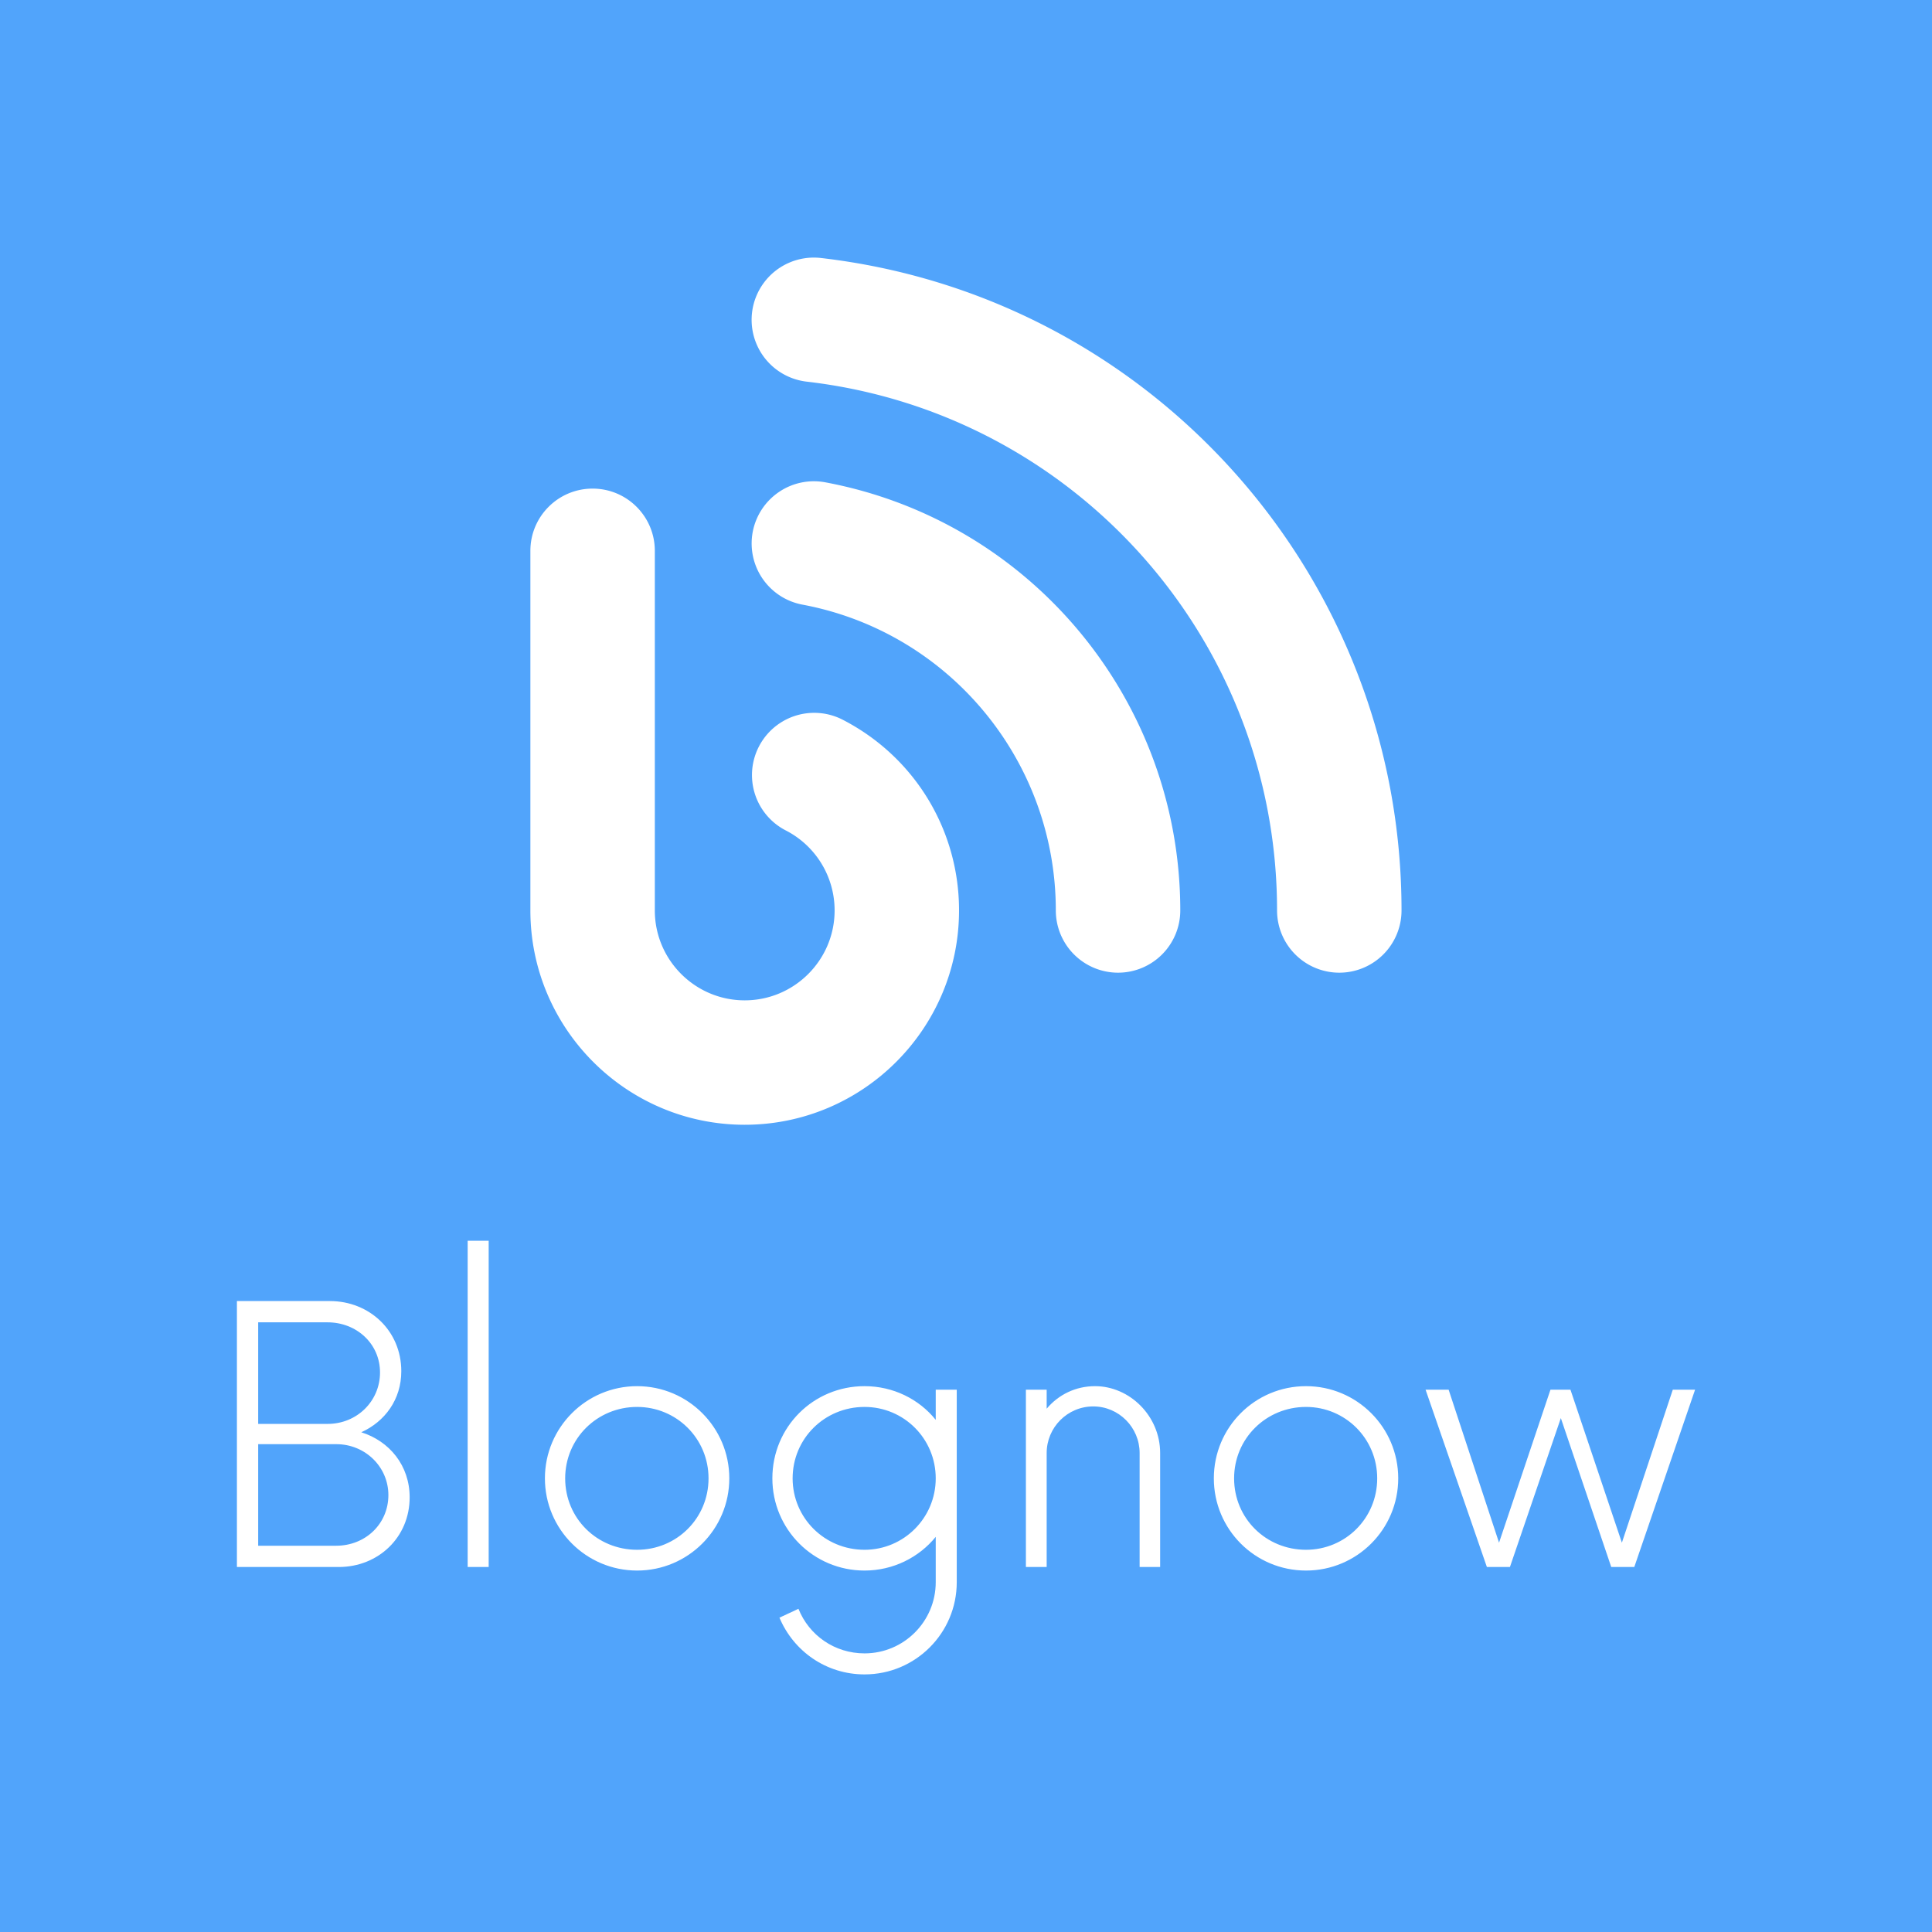 <svg data-v-fde0c5aa="" xmlns="http://www.w3.org/2000/svg" viewBox="0 0 300 300" class="iconAbove"><!----><defs data-v-fde0c5aa=""><linearGradient data-v-fde0c5aa="" gradientTransform="rotate(25)" id="35db2af4-e6f7-467a-b0ca-74d423a92a68" x1="0%" y1="0%" x2="100%" y2="0%"><stop data-v-fde0c5aa="" offset="0%" stop-color="#51A4FB" stop-opacity="1"></stop><stop data-v-fde0c5aa="" offset="100%" stop-color="#51A4FB" stop-opacity="1"></stop></linearGradient></defs><rect data-v-fde0c5aa="" fill="url(#35db2af4-e6f7-467a-b0ca-74d423a92a68)" x="0" y="0" width="300px" height="300px" class="logo-background-square"></rect><defs data-v-fde0c5aa=""><!----></defs><g data-v-fde0c5aa="" id="ea036091-34fa-4027-9cff-0ad979a0881f" fill="#ffffff" transform="matrix(3.933,0,0,3.933,31.4,192.667)"><path d="M6.28 7.56C7.21 7.14 7.86 6.27 7.86 5.15C7.86 3.55 6.60 2.38 5.04 2.38L1.37 2.38L1.37 12.88L5.39 12.88C6.95 12.88 8.19 11.71 8.19 10.13C8.19 8.87 7.39 7.91 6.28 7.56ZM7.02 5.20C7.02 6.33 6.11 7.23 4.95 7.23L2.21 7.23L2.21 3.22L4.95 3.22C6.09 3.22 7.02 4.06 7.02 5.20ZM5.29 12.04L2.21 12.04L2.21 8.03L5.29 8.03C6.44 8.03 7.35 8.93 7.35 10.04C7.35 11.18 6.44 12.04 5.29 12.04ZM10.48 12.88L11.31 12.88L11.31 0L10.48 0ZM17.17 13.02C19.18 13.02 20.81 11.39 20.81 9.38C20.81 7.37 19.18 5.74 17.17 5.74C15.16 5.74 13.53 7.37 13.53 9.38C13.53 11.39 15.16 13.02 17.17 13.02ZM17.17 12.20C15.59 12.20 14.33 10.96 14.33 9.38C14.33 7.81 15.59 6.56 17.17 6.56C18.73 6.56 19.99 7.81 19.99 9.38C19.99 10.96 18.73 12.20 17.17 12.20ZM28.96 5.88L28.96 7.07C28.30 6.25 27.28 5.74 26.15 5.74C24.13 5.74 22.51 7.35 22.51 9.38C22.51 11.39 24.13 13.02 26.15 13.02C27.28 13.02 28.30 12.50 28.96 11.69L28.96 13.48C28.96 15.03 27.70 16.29 26.15 16.29C24.97 16.29 23.96 15.58 23.54 14.53L22.79 14.88C23.35 16.21 24.64 17.12 26.15 17.12C28.16 17.12 29.79 15.49 29.79 13.48L29.79 5.88ZM26.15 12.20C24.57 12.20 23.31 10.94 23.31 9.38C23.31 7.81 24.57 6.56 26.15 6.56C27.70 6.56 28.96 7.81 28.96 9.38C28.96 10.94 27.70 12.20 26.15 12.20ZM35.25 5.74C34.49 5.74 33.81 6.07 33.34 6.63L33.34 5.88L32.52 5.88L32.52 12.88L33.34 12.88L33.34 8.38C33.34 7.37 34.16 6.54 35.18 6.54C36.19 6.54 37.01 7.37 37.01 8.38L37.01 12.88L37.82 12.88L37.82 8.38C37.82 6.91 36.61 5.74 35.25 5.74ZM43.58 13.02C45.59 13.02 47.22 11.39 47.22 9.38C47.22 7.37 45.59 5.74 43.58 5.74C41.56 5.74 39.94 7.37 39.94 9.38C39.94 11.39 41.56 13.02 43.58 13.02ZM43.58 12.20C42 12.20 40.74 10.96 40.74 9.38C40.74 7.81 42 6.56 43.58 6.56C45.13 6.56 46.39 7.81 46.39 9.38C46.39 10.96 45.13 12.20 43.58 12.20ZM58.06 5.88L56.05 11.92L54.02 5.88L53.23 5.88L51.20 11.92L49.21 5.88L48.30 5.88L50.72 12.88L51.63 12.88L53.64 7L55.63 12.88L56.54 12.88L58.94 5.88Z"></path></g><defs data-v-fde0c5aa=""><!----></defs><g data-v-fde0c5aa="" id="7c77a64d-8dfc-4d03-9947-5f35d327d555" stroke="none" fill="#ffffff" transform="matrix(1.503,0,0,1.503,74.843,32.177)"><path d="M27.143 94.794C14.932 94.794 5 84.862 5 72.652V35.498c0-3.549 2.877-6.427 6.428-6.427s6.428 2.878 6.428 6.427v37.155c0 5.121 4.166 9.287 9.287 9.287s9.287-4.166 9.287-9.287a9.278 9.278 0 0 0-5.068-8.279 6.43 6.43 0 0 1 5.868-11.443c7.433 3.814 12.056 11.37 12.056 19.72-.001 12.211-9.932 22.143-22.143 22.143z"></path><path d="M65.715 79.083a6.432 6.432 0 0 1-6.431-6.431c0-15.46-11.01-28.752-26.177-31.594a6.432 6.432 0 0 1-5.139-7.5 6.433 6.433 0 0 1 7.506-5.136c21.246 3.981 36.668 22.584 36.668 44.23a6.43 6.43 0 0 1-6.427 6.431z"></path><path d="M88.572 79.083a6.432 6.432 0 0 1-6.431-6.431c0-27.938-20.892-51.424-48.595-54.632a6.429 6.429 0 1 1 1.48-12.773C69.216 9.207 95 38.185 95 72.652a6.43 6.43 0 0 1-6.428 6.431z"></path></g><!----></svg>